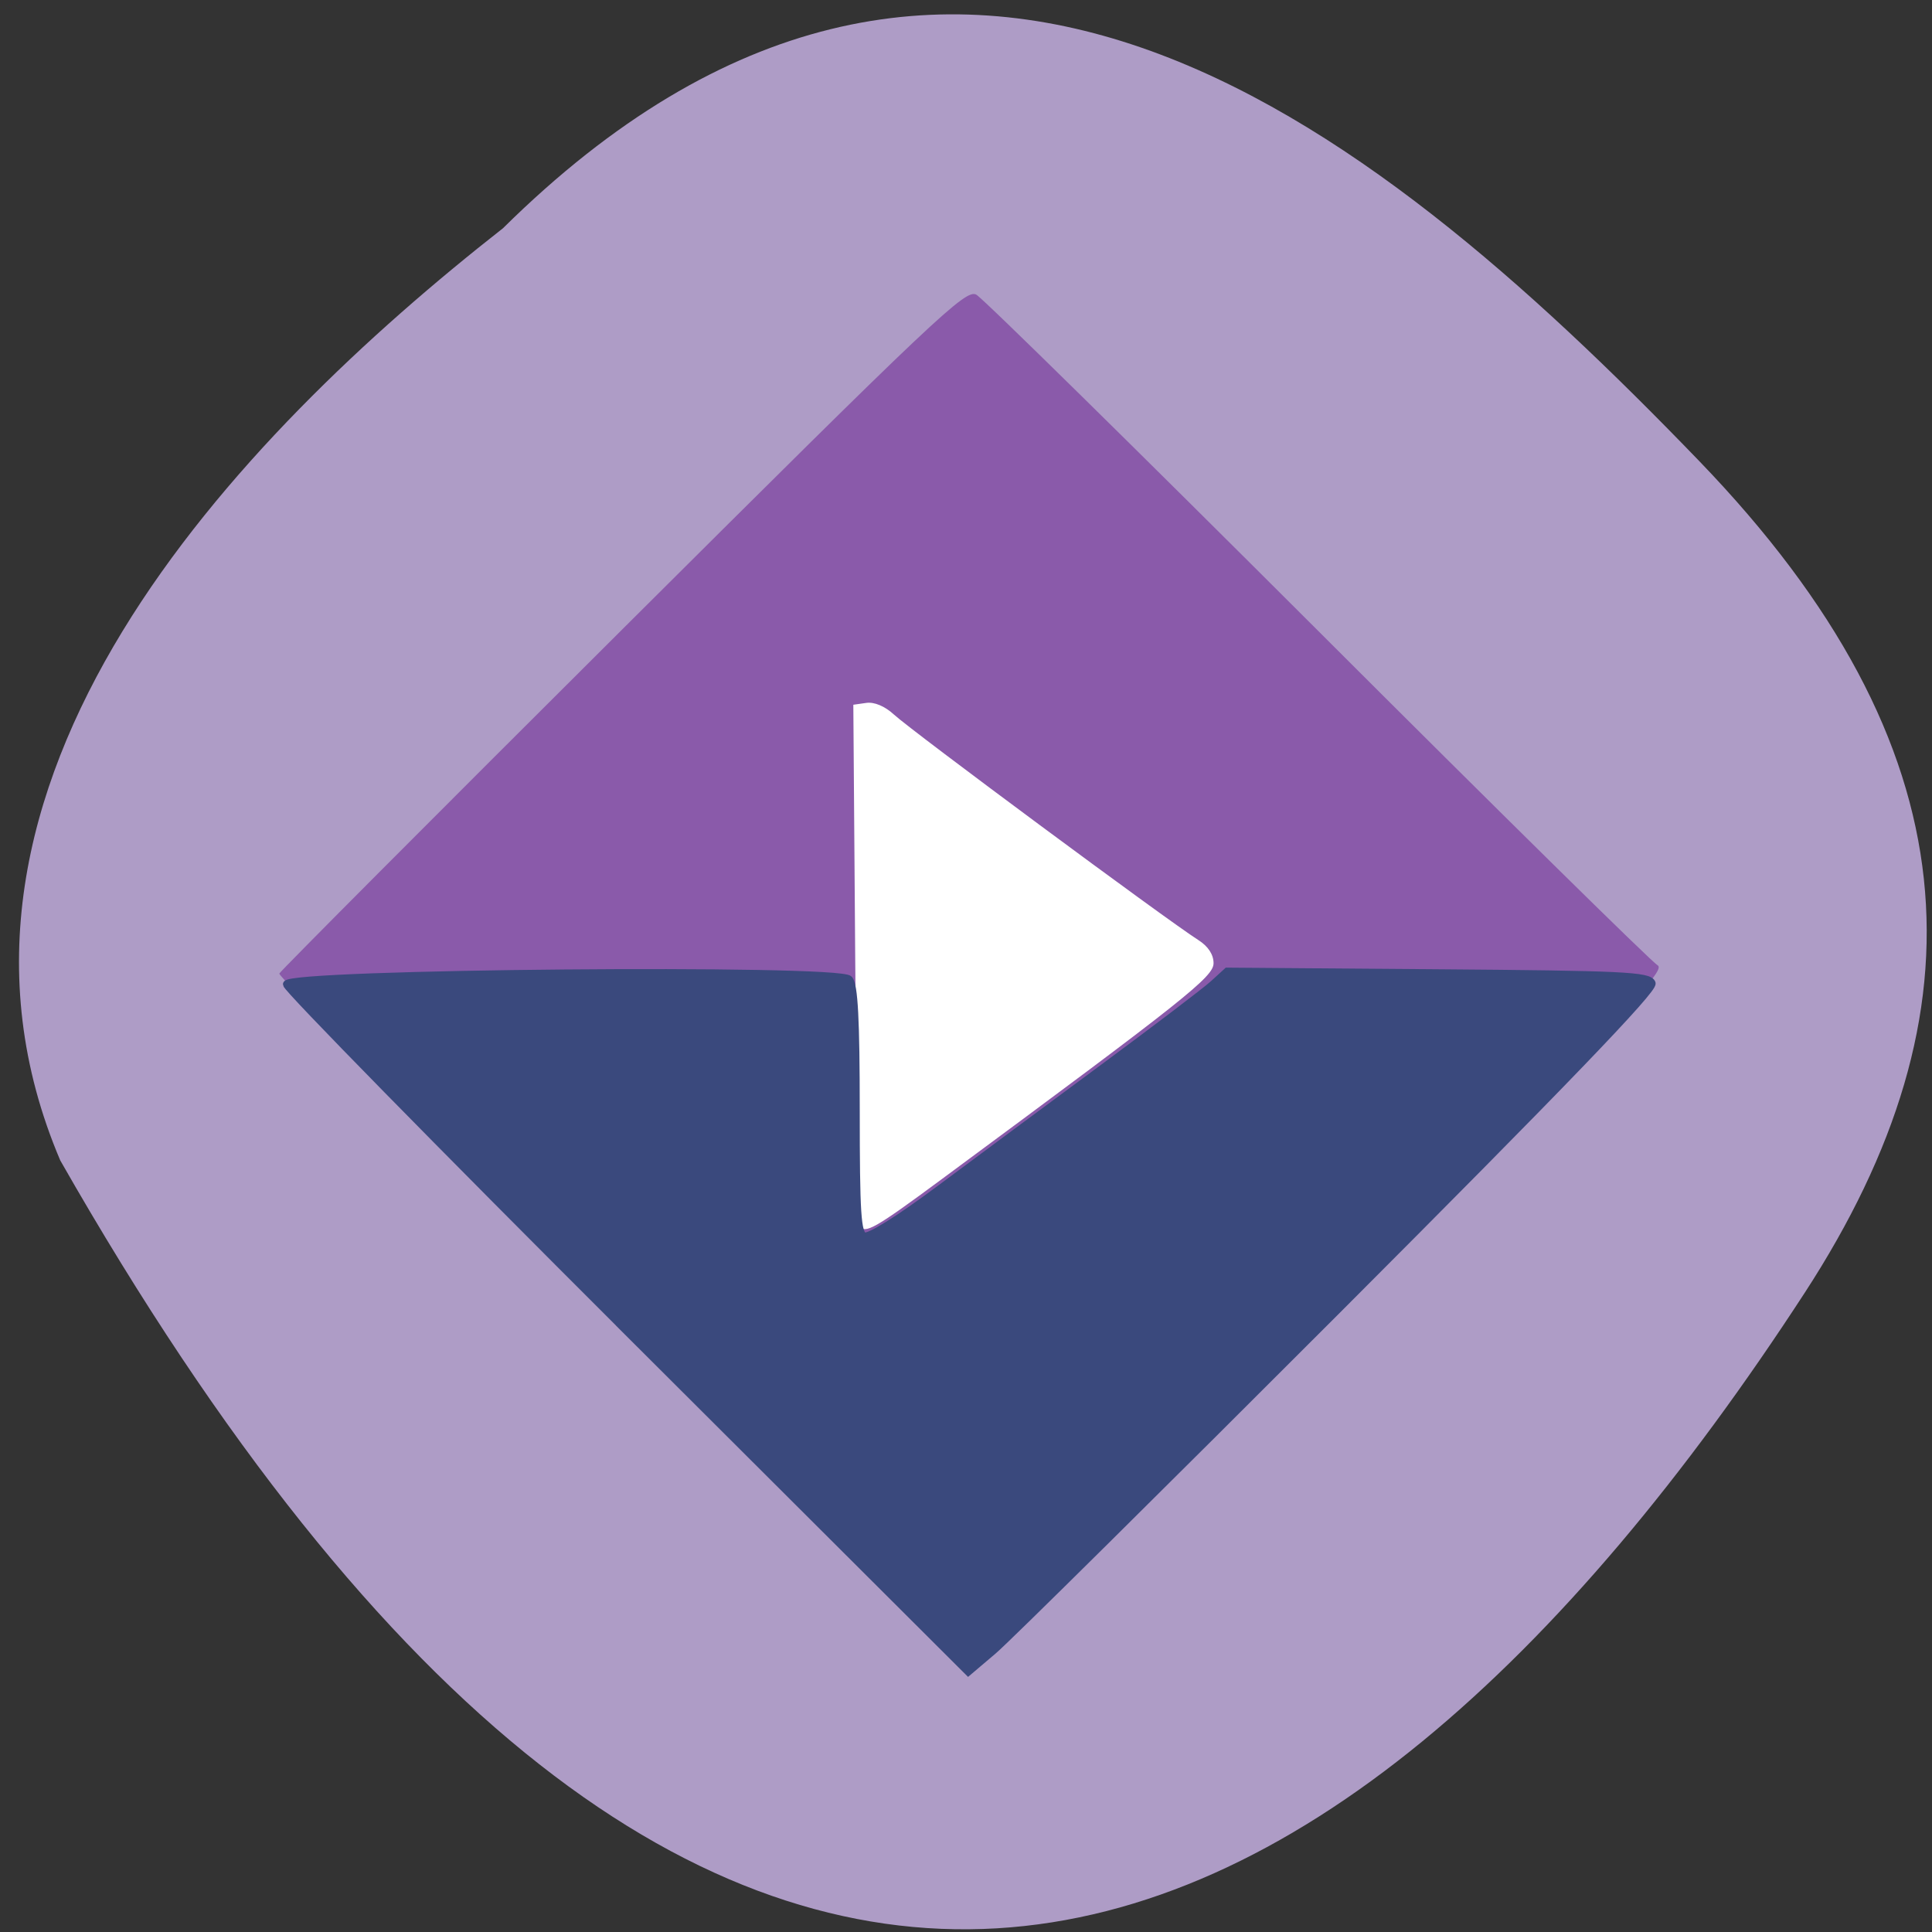 <svg xmlns="http://www.w3.org/2000/svg" viewBox="0 0 256 256"><rect x="0" y="0" width="256" height="256" fill="#333333" stroke="none"/><g color="#000" fill="#ae9cc6"><path d="m 66.63 30.26 c 59.12 -58.47 113.69 -15.656 158.53 30.836 36.516 37.866 38.18 72.986 13.985 110.19 -63.2 97.21 -145.25 133.24 -231.16 -17.526 -21.16 -49.715 23.514 -95.96 58.64 -123.5 z"/></g><g transform="translate(0 -6.508)"><path d="m 169.22 142.64 c 0 23.664 -16.998 42.847 -37.966 42.847 -20.968 0 -37.966 -19.18 -37.966 -42.847 0 -23.664 16.998 -42.847 37.966 -42.847 20.968 0 37.966 19.18 37.966 42.847 z" transform="matrix(1.096 0 0 1.111 -16.457 -25.02)" fill="#fff" stroke="#fff" stroke-width="2.599"/><path d="m 82.18 181.85 c -25 -25.14 -45.33 -45.996 -45.17 -46.34 0.16 -0.348 20.658 -20.918 45.551 -45.711 41.573 -41.41 45.39 -45.01 46.799 -44.25 0.846 0.453 21.19 20.467 45.22 44.47 24.02 24.01 44.3 43.984 45.06 44.39 1.216 0.651 -4.219 6.343 -44.941 47.06 -25.478 25.478 -46.49 46.27 -46.695 46.21 -0.204 -0.065 -20.827 -20.688 -45.829 -45.829 z m 42.612 -19.1 c 32.416 -23.955 36.01 -26.809 36.01 -28.615 0 -1.146 -0.713 -2.233 -2 -3.054 -4.214 -2.681 -37.89 -27.63 -40.37 -29.908 -1.189 -1.092 -2.583 -1.676 -3.644 -1.526 l -1.718 0.243 l 0.255 34.25 c 0.14 18.84 0.406 34.5 0.59 34.801 0.686 1.122 1.979 0.386 10.885 -6.195 z" fill="#8a5aaa"/><path d="m 83.15 182.97 c -24.836 -24.785 -45.16 -45.502 -45.16 -46.04 0 -1.518 73.21 -2.16 74.52 -0.653 0.67 0.773 0.911 5.353 0.911 17.332 0 13.728 0.17 16.347 1.082 16.697 0.66 0.253 4.572 -2.184 10.02 -6.245 4.916 -3.663 14.678 -10.9 21.693 -16.08 7.01 -5.182 13.574 -10.171 14.576 -11.09 l 1.822 -1.666 l 27.913 0.215 c 24.454 0.188 27.967 0.356 28.348 1.349 0.308 0.804 -11.856 13.439 -41.76 43.38 -23.21 23.23 -43.685 43.509 -45.505 45.05 l -3.31 2.809 l -45.16 -45.06 z" fill="#3a497d" stroke="#3a497d"/></g></svg>